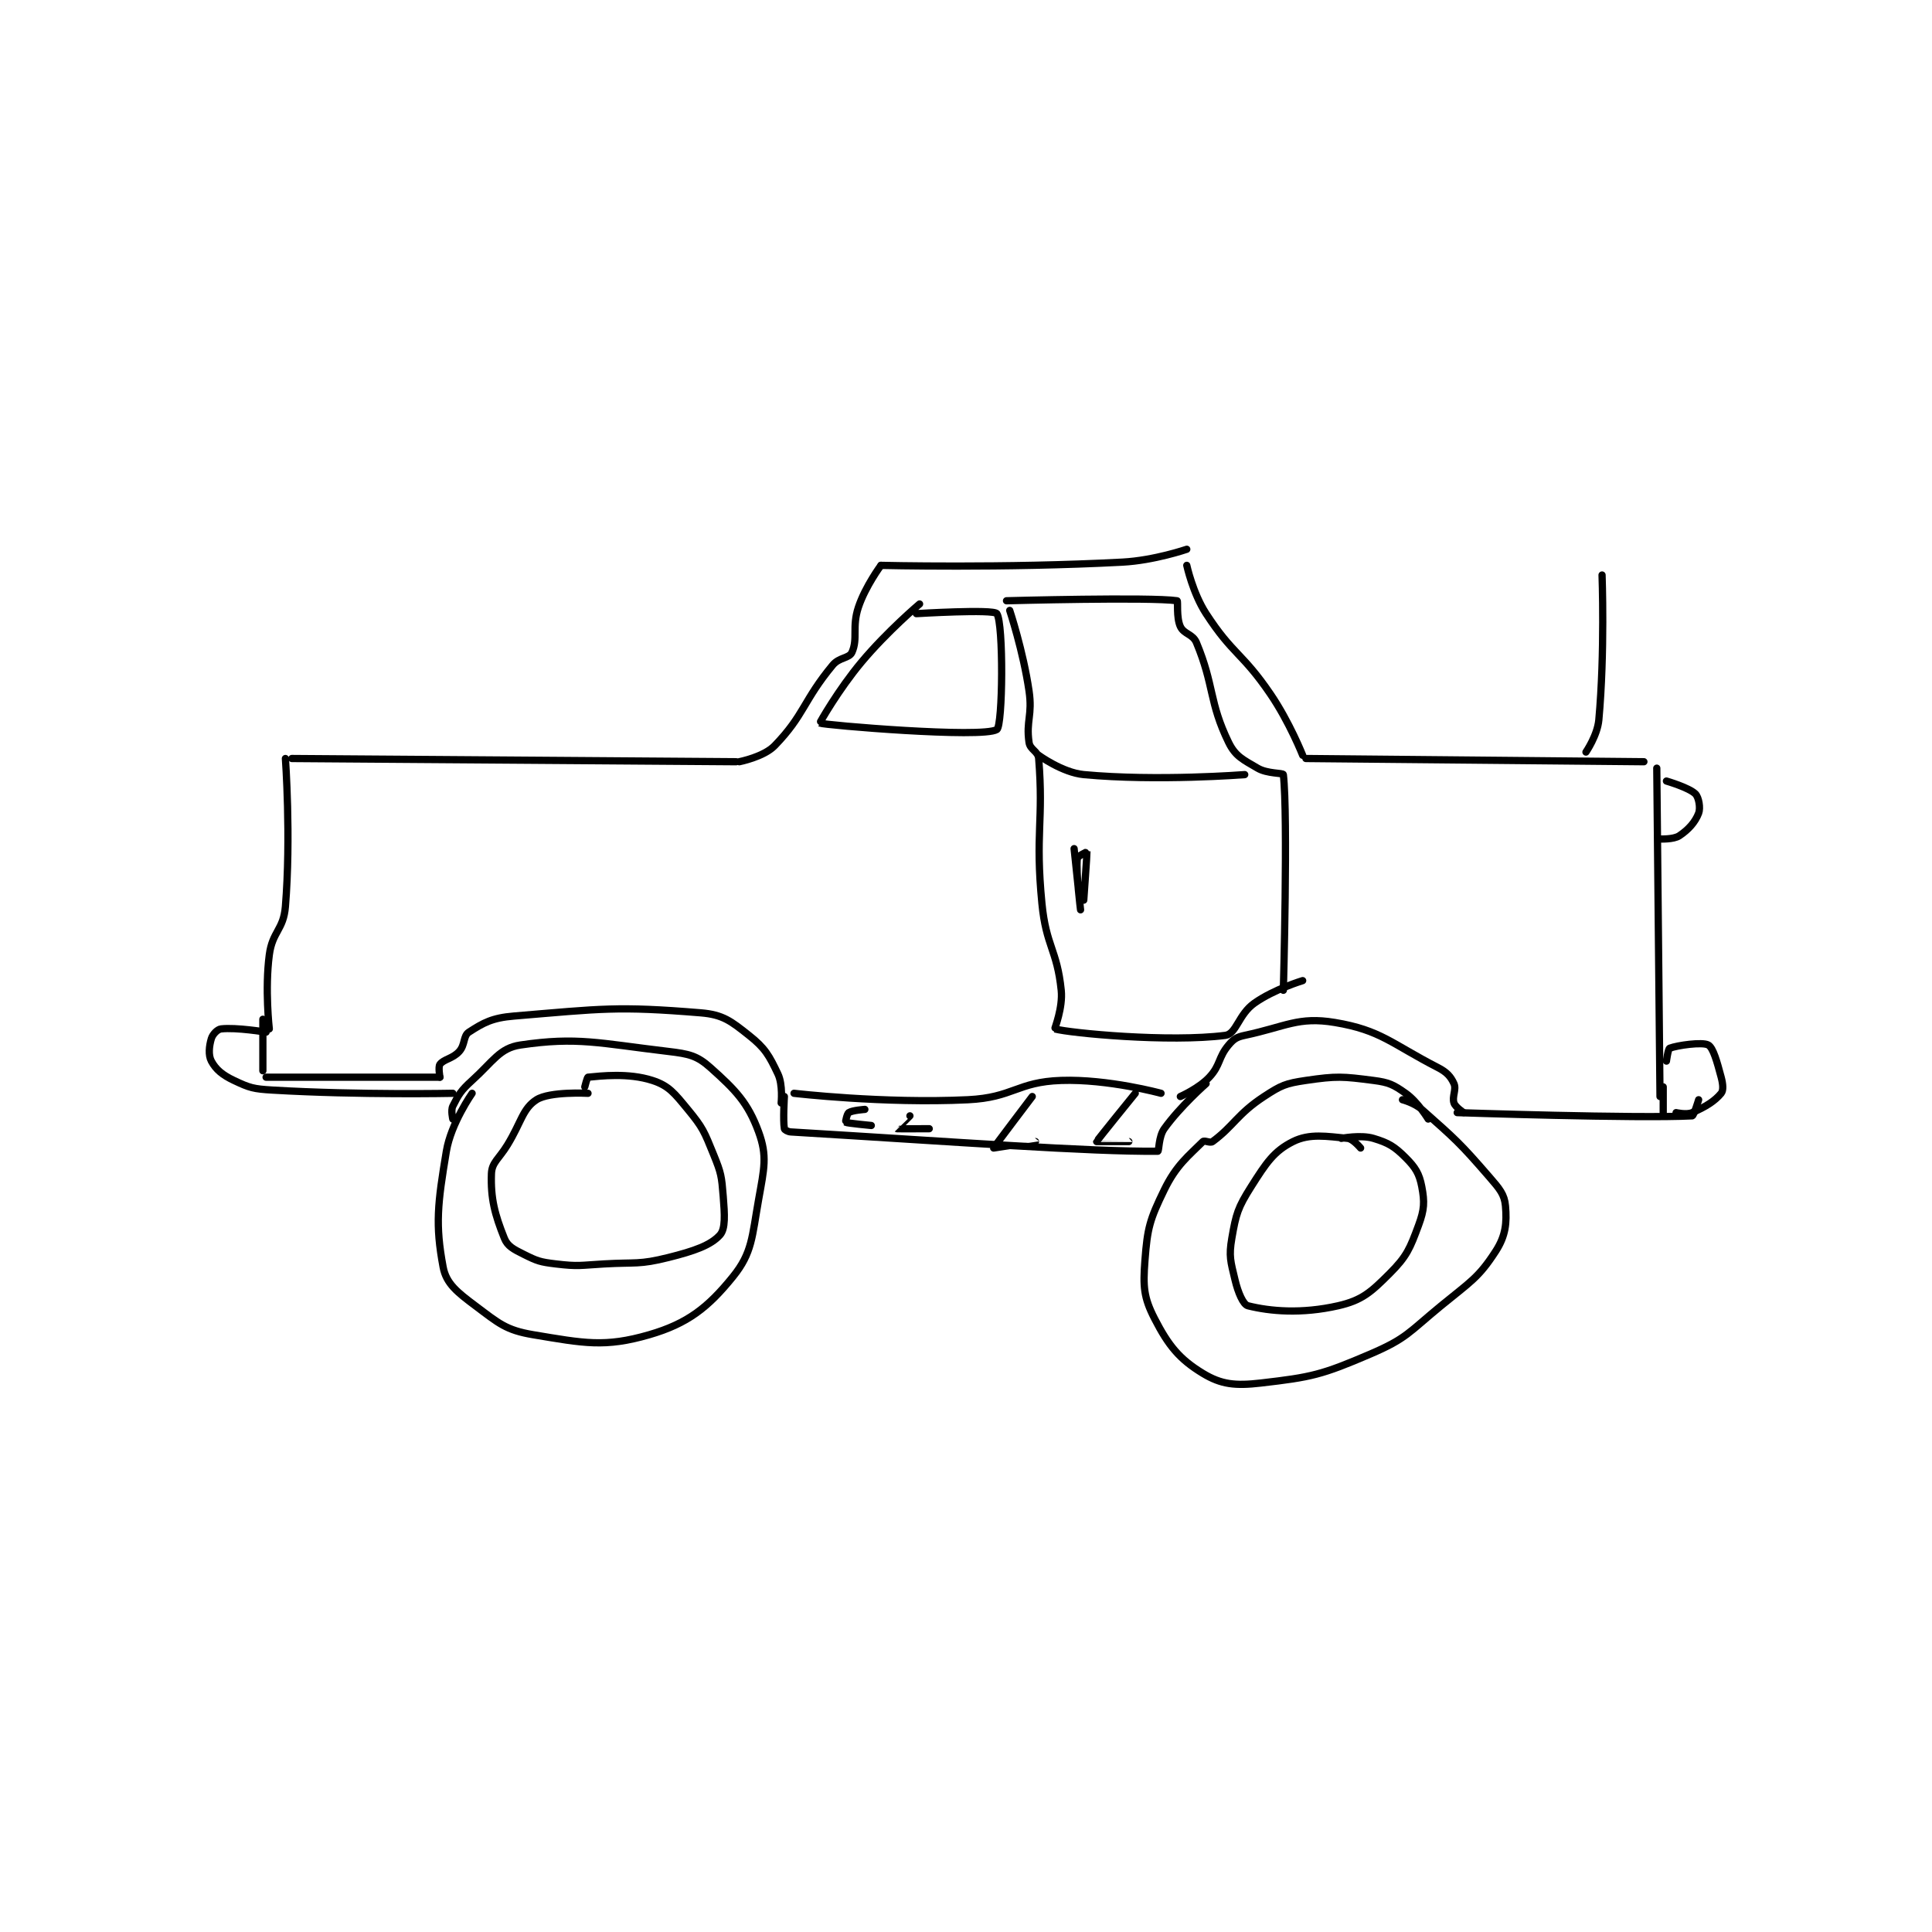 <?xml version="1.0" encoding="utf-8"?>
<!DOCTYPE svg PUBLIC "-//W3C//DTD SVG 1.1//EN" "http://www.w3.org/Graphics/SVG/1.1/DTD/svg11.dtd">
<svg viewBox="0 0 800 800" preserveAspectRatio="xMinYMin meet" xmlns="http://www.w3.org/2000/svg" version="1.1">
<g fill="none" stroke="black" stroke-linecap="round" stroke-linejoin="round" stroke-width="2.251">
<g transform="translate(87.52,227.436) scale(1.333) translate(-113.5,-144.667)">
<path id="0" d="M138.5 209.667 L276.5 210.667 "/>
<path id="1" d="M277.5 210.667 C277.5 210.667 285.093 209.191 288.5 205.667 C297.739 196.109 297.316 191.764 306.5 180.667 C308.564 178.173 311.641 178.6 312.5 176.667 C314.419 172.349 312.433 168.868 314.5 162.667 C316.661 156.183 321.5 149.667 321.5 149.667 "/>
<path id="2" d="M321.5 149.667 C321.5 149.667 359.707 150.603 396.5 148.667 C406.408 148.145 416.5 144.667 416.5 144.667 "/>
<path id="3" d="M416.5 149.667 C416.5 149.667 418.365 158.306 422.5 164.667 C430.813 177.456 433.67 176.716 442.5 189.667 C448.401 198.321 452.5 208.667 452.5 208.667 "/>
<path id="4" d="M453.5 209.667 L558.5 210.667 "/>
<path id="5" d="M136.5 209.667 C136.5 209.667 138.278 233.977 136.5 255.667 C135.904 262.933 132.461 263.361 131.5 270.667 C130.088 281.398 131.5 293.667 131.5 293.667 "/>
<path id="6" d="M562.5 212.667 L563.5 314.667 "/>
<path id="7" d="M129.5 290.667 L129.5 306.667 "/>
<path id="8" d="M130.5 308.667 L184.5 308.667 "/>
<path id="9" d="M184.5 308.667 C184.5 308.667 183.92 305.44 184.5 304.667 C185.733 303.023 188.461 302.933 190.5 300.667 C192.387 298.57 191.702 295.83 193.5 294.667 C198.003 291.753 200.713 290.232 207.5 289.667 C234.844 287.388 239.574 286.536 265.5 288.667 C272.472 289.24 274.909 291.241 280.5 295.667 C285.535 299.653 286.762 301.917 289.5 307.667 C291.093 311.012 290.5 316.667 290.5 316.667 "/>
<path id="10" d="M294.5 313.667 C294.5 313.667 322.382 316.925 348.5 315.667 C362.691 314.983 363.703 310.127 377.5 309.667 C392.084 309.18 408.5 313.667 408.5 313.667 "/>
<path id="11" d="M414.5 314.667 C414.5 314.667 420.236 312.148 423.5 308.667 C427.032 304.899 426.207 302.558 429.5 298.667 C431.079 296.8 432.01 296.195 434.5 295.667 C447.243 292.964 451.119 289.77 462.5 291.667 C476.795 294.049 480.042 298.242 494.5 305.667 C497.292 307.1 498.502 308.471 499.5 310.667 C500.323 312.478 498.844 314.7 499.5 316.667 C499.937 317.978 502.5 319.667 502.5 319.667 "/>
<path id="12" d="M500.5 319.667 C500.5 319.667 556.716 321.562 573.5 320.667 C574.021 320.639 575.5 315.667 575.5 315.667 "/>
<path id="13" d="M360.5 160.667 C360.5 160.667 405.309 159.453 413.5 160.667 C413.838 160.717 413.212 165.875 414.5 168.667 C415.613 171.078 418.377 170.972 419.5 173.667 C425.075 187.047 423.381 192.106 429.5 204.667 C431.613 209.003 433.971 210.003 438.5 212.667 C441.532 214.45 446.435 214.109 446.5 214.667 C447.979 227.425 446.5 281.667 446.5 281.667 "/>
<path id="14" d="M361.5 163.667 C361.5 163.667 365.697 176.346 367.5 188.667 C368.615 196.284 366.534 197.904 367.5 204.667 C367.828 206.961 370.318 207.394 370.5 209.667 C372.064 229.219 369.37 232.757 371.5 254.667 C372.803 268.068 376.199 268.979 377.5 281.667 C378.056 287.086 375.385 293.635 375.5 293.667 C380.243 294.969 411.049 297.918 428.5 295.667 C431.905 295.227 432.562 289.164 437.5 285.667 C443.627 281.326 452.5 278.667 452.5 278.667 "/>
<path id="15" d="M370.5 208.667 C370.5 208.667 377.854 214.044 384.5 214.667 C407.319 216.806 434.5 214.667 434.5 214.667 "/>
<path id="16" d="M333.5 161.667 C333.5 161.667 323.504 170.114 315.5 179.667 C308.268 188.298 302.424 198.629 302.5 198.667 C303.714 199.274 352.985 203.458 357.5 200.667 C359.369 199.511 359.608 167.703 357.5 164.667 C356.483 163.203 332.5 164.667 332.5 164.667 "/>
<path id="17" d="M381.5 237.667 C381.5 237.667 383.5 256.667 383.5 256.667 C383.5 256.667 382.008 245.091 382.5 240.667 C382.572 240.017 385.496 238.638 385.5 238.667 C385.543 238.944 384.5 253.667 384.5 253.667 "/>
<path id="18" d="M540.5 207.667 C540.5 207.667 544.062 202.485 544.5 197.667 C546.406 176.703 545.5 152.667 545.5 152.667 "/>
<path id="19" d="M564.5 311.667 L564.5 319.667 "/>
<path id="20" d="M565.5 303.667 C565.5 303.667 566.017 299.853 566.5 299.667 C568.858 298.76 576.684 297.645 578.5 298.667 C580.028 299.526 581.219 303.864 582.5 308.667 C583.079 310.837 583.24 312.762 582.5 313.667 C580.521 316.085 577.601 317.909 573.5 319.667 C571.728 320.426 568.5 319.667 568.5 319.667 "/>
<path id="21" d="M188.5 321.667 C188.5 321.667 187.852 318.963 188.5 317.667 C190.282 314.103 191.015 312.819 194.5 309.667 C201.068 303.724 203.057 299.617 209.5 298.667 C227.215 296.053 233.871 298.101 255.5 300.667 C261.859 301.421 264.355 301.966 268.5 305.667 C276.298 312.629 280.169 316.563 283.5 325.667 C286.244 333.168 285.218 337.004 283.5 346.667 C281.42 358.364 281.536 363.21 275.5 370.667 C267.766 380.22 261.453 385.197 249.5 388.667 C235.72 392.667 229.213 391.286 213.5 388.667 C204.989 387.248 202.77 385.119 195.5 379.667 C189.919 375.481 186.462 372.799 185.5 367.667 C183.016 354.421 183.784 347.962 186.5 331.667 C187.952 322.956 194.5 313.667 194.5 313.667 "/>
<path id="22" d="M230.5 313.667 C230.5 313.667 218.626 313.026 214.5 315.667 C210.212 318.411 209.817 322.575 205.5 329.667 C202.831 334.051 200.623 335.111 200.5 338.667 C200.234 346.365 201.555 351.305 204.5 358.667 C205.509 361.189 207.367 362.1 210.5 363.667 C214.738 365.786 215.607 366.079 220.5 366.667 C227.585 367.517 228.061 367.092 235.5 366.667 C245.475 366.097 246.315 366.963 255.5 364.667 C263.453 362.678 268.617 360.888 271.5 357.667 C273.244 355.718 272.952 351.31 272.5 345.667 C271.998 339.399 271.88 338.51 269.5 332.667 C266.611 325.576 266.23 324.393 261.5 318.667 C257.349 313.641 255.626 311.32 250.5 309.667 C243.007 307.25 234.467 308.289 230.5 308.667 C230.244 308.691 229.5 311.667 229.5 311.667 "/>
<path id="23" d="M491.5 321.667 C491.5 321.667 488.273 316.33 484.5 313.667 C480.675 310.966 479.309 310.287 474.5 309.667 C464.897 308.428 463.104 308.254 453.5 309.667 C447.218 310.59 445.851 311.161 440.5 314.667 C432.224 320.089 431.048 323.842 424.5 328.667 C423.753 329.217 421.995 328.172 421.5 328.667 C417.046 333.121 413.268 335.921 409.5 343.667 C404.994 352.93 404.262 355.504 403.5 365.667 C402.897 373.713 403.106 377.066 406.5 383.667 C410.793 392.014 414.205 396.245 421.5 400.667 C427.214 404.13 431.543 404.585 439.5 403.667 C455.293 401.844 458.409 401.134 473.5 394.667 C484.832 389.81 485.426 387.933 495.5 379.667 C504.588 372.21 507.111 371.02 512.5 362.667 C515.571 357.907 515.956 353.905 515.5 348.667 C515.187 345.07 513.674 343.329 510.5 339.667 C501.169 328.9 500.018 328.016 489.5 318.667 C487.202 316.624 483.5 315.667 483.5 315.667 "/>
<path id="24" d="M470.5 330.667 C470.5 330.667 468.151 327.824 466.5 327.667 C459.988 327.046 454.691 326.071 449.5 328.667 C443.567 331.633 441.156 335.316 436.5 342.667 C432.354 349.213 431.796 351.149 430.5 358.667 C429.524 364.327 430.117 365.857 431.5 371.667 C432.435 375.595 434.022 379.297 435.5 379.667 C442.399 381.392 452.134 382.25 463.5 379.667 C470.917 377.981 473.691 375.476 479.5 369.667 C484.863 364.304 485.813 361.921 488.5 354.667 C490.313 349.772 490.409 347.441 489.5 342.667 C488.733 338.643 487.547 336.714 484.5 333.667 C481.017 330.184 479.169 329.067 474.5 327.667 C470.543 326.48 464.5 327.667 464.5 327.667 "/>
<path id="25" d="M291.5 314.667 C291.5 314.667 291.039 322.132 291.5 324.667 C291.563 325.012 292.557 325.61 293.5 325.667 C345.826 328.824 386.169 331.851 407.5 331.667 C407.886 331.663 407.717 327.163 409.5 324.667 C414.426 317.771 422.5 310.667 422.5 310.667 "/>
<path id="26" d="M330.5 320.667 C330.5 320.667 326.49 324.66 326.5 324.667 C326.574 324.716 336.5 324.667 336.5 324.667 "/>
<path id="27" d="M368.5 314.667 C368.5 314.667 356.489 330.513 356.5 330.667 C356.501 330.678 369.5 328.667 369.5 328.667 "/>
<path id="28" d="M400.5 313.667 C400.5 313.667 388.538 328.38 388.5 328.667 C388.497 328.69 398.5 328.667 398.5 328.667 "/>
<path id="29" d="M316.5 318.667 C316.5 318.667 312.598 318.935 311.5 319.667 C310.919 320.054 310.457 322.642 310.5 322.667 C311.022 322.965 318.5 323.667 318.5 323.667 "/>
<path id="30" d="M130.5 294.667 C130.5 294.667 121.188 293.115 116.5 293.667 C115.368 293.8 113.891 295.363 113.5 296.667 C112.798 299.006 112.505 301.818 113.5 303.667 C114.889 306.247 116.894 307.959 120.5 309.667 C125.417 311.996 126.588 312.319 132.5 312.667 C159.72 314.268 188.5 313.667 188.5 313.667 "/>
<path id="31" d="M565.5 216.667 C565.5 216.667 572.546 218.713 574.5 220.667 C575.552 221.719 576.134 225.018 575.5 226.667 C574.449 229.399 572.381 231.746 569.5 233.667 C567.699 234.867 563.5 234.667 563.5 234.667 "/>
</g>
</g>
</svg>
